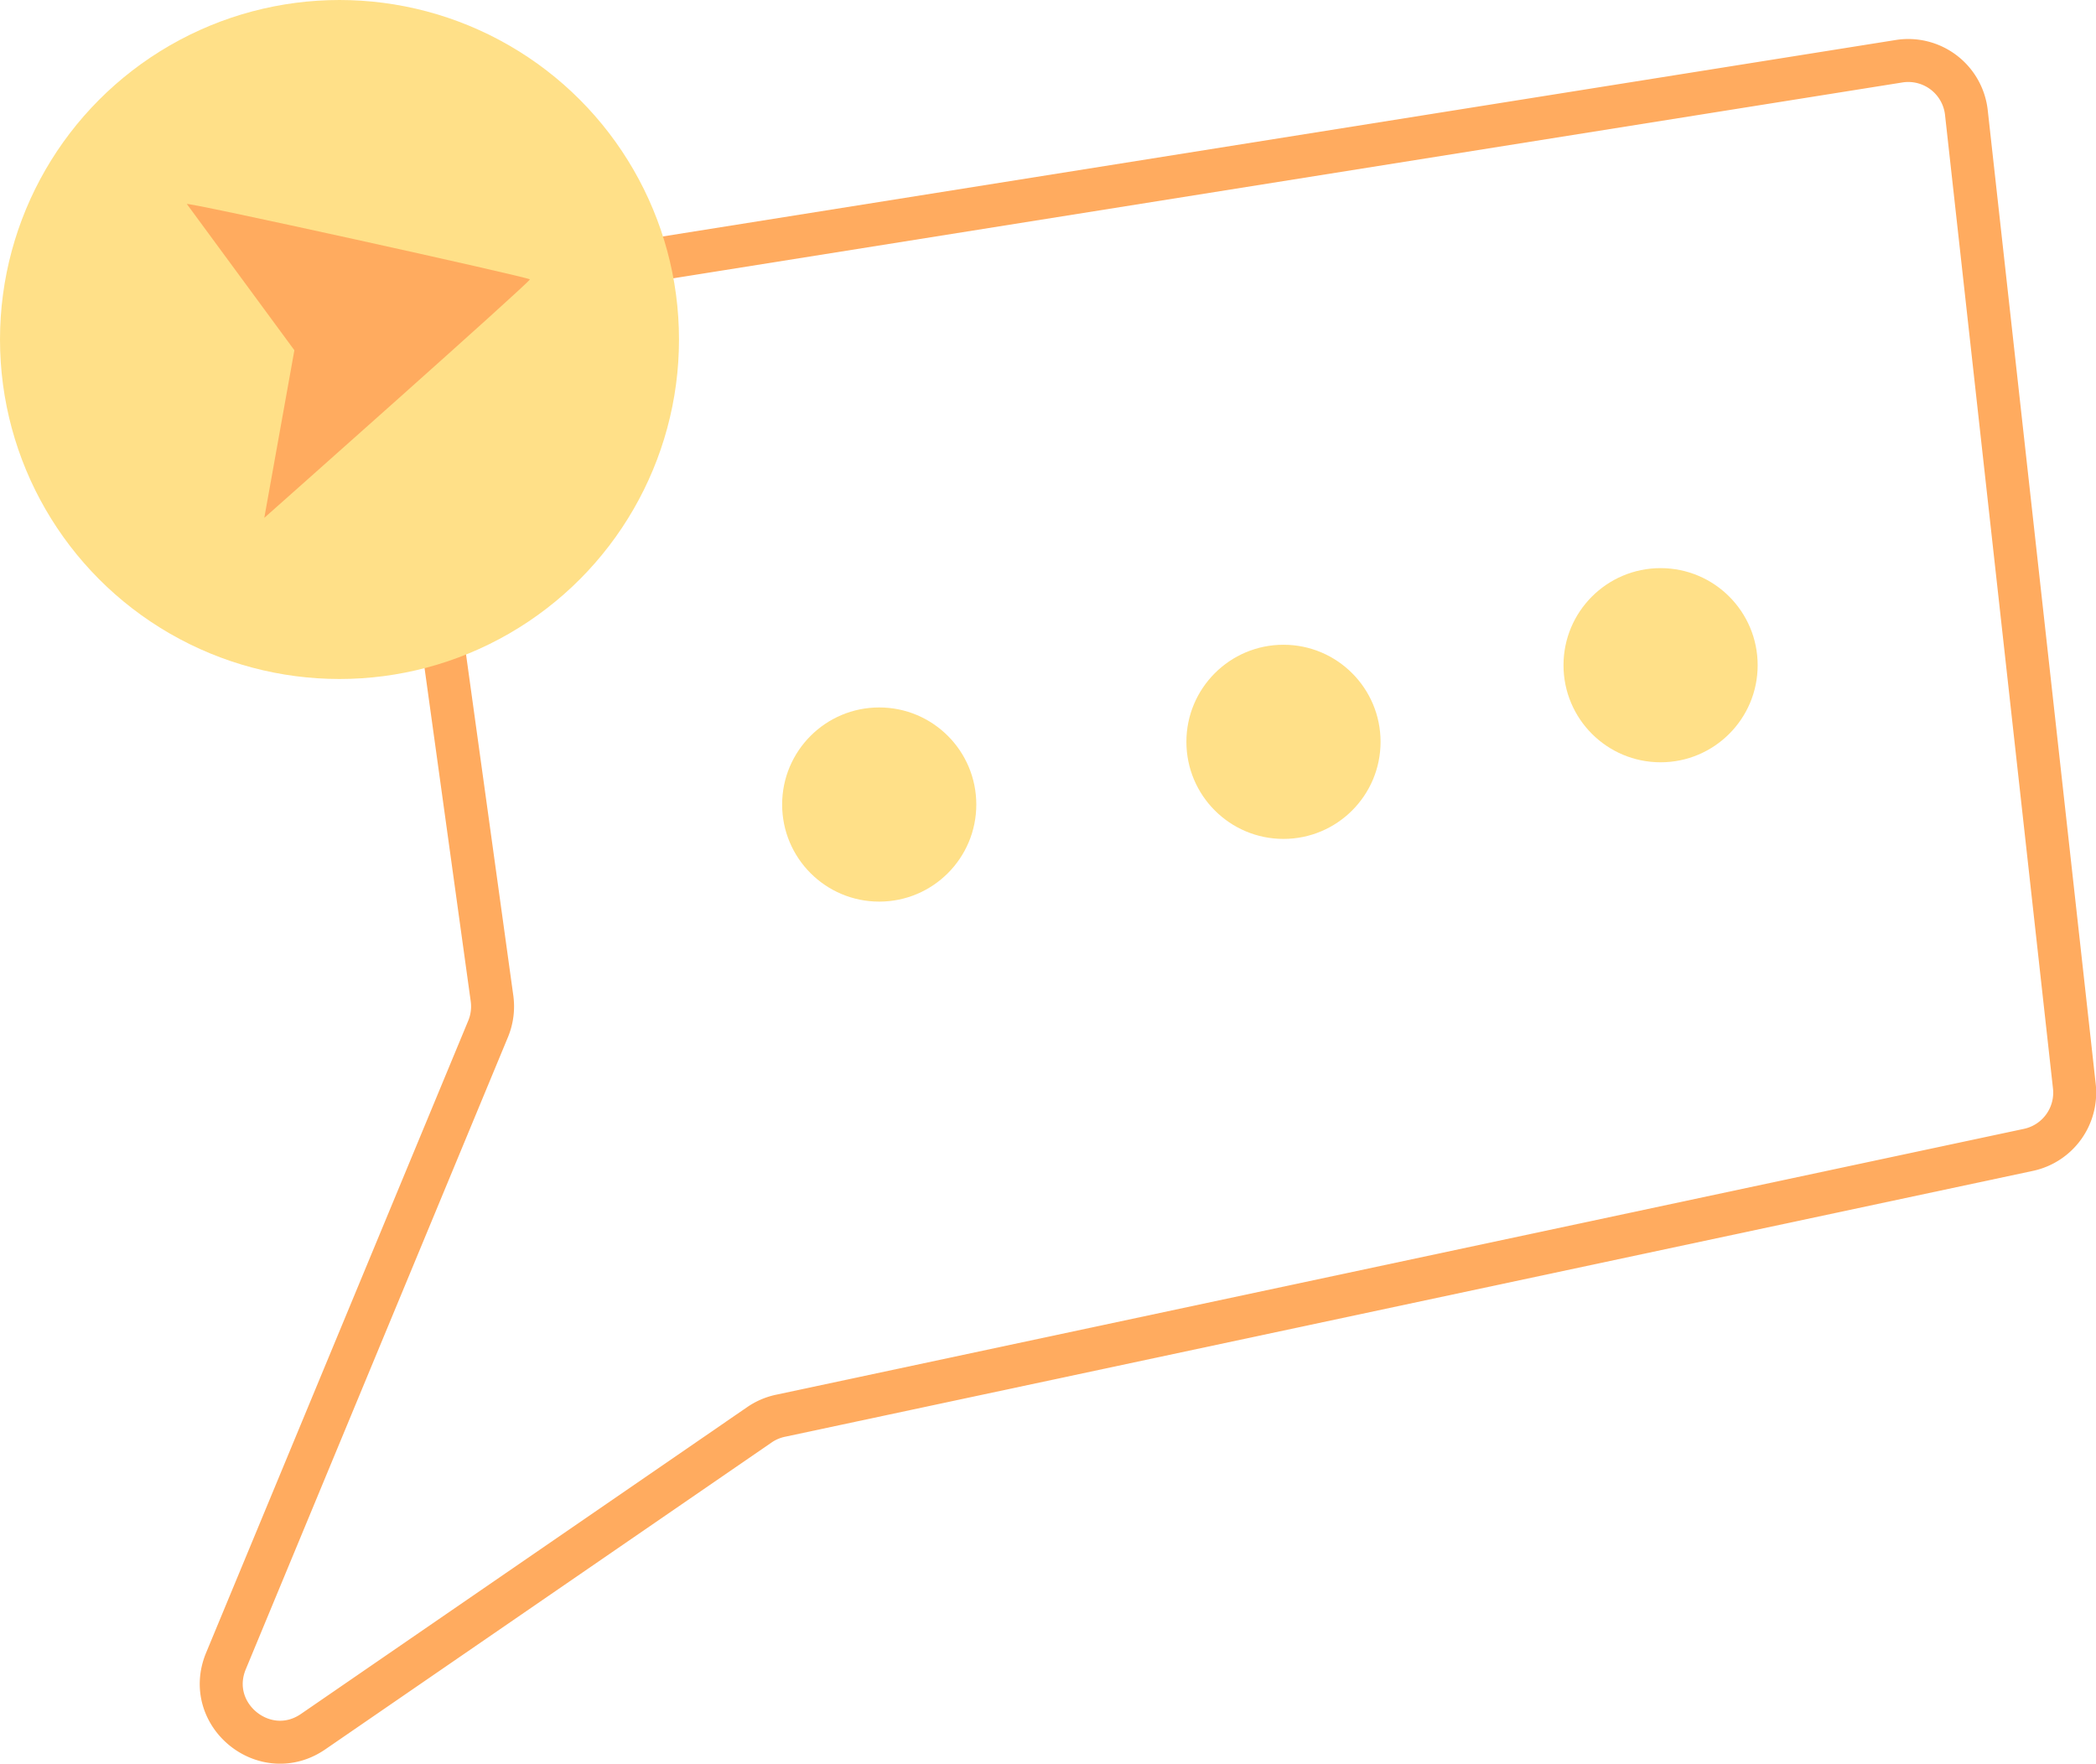 <svg id="lineart" xmlns="http://www.w3.org/2000/svg" viewBox="0 0 487.73 410.4"><defs><style>.cls-1{fill:none;stroke:#ffab5f;stroke-miterlimit:10;stroke-width:10px;}.cls-2{fill:#ffe088;}.cls-3{fill:#ffab5f;}</style></defs><path class="cls-1" d="M333.83,389.22l20.66,149.11a13.65,13.65,0,0,1-.91,7.09l-61,147.08c-5.2,12.53,9.12,24.12,20.29,16.44l103.86-71.41a13.58,13.58,0,0,1,4.88-2.09L712,573.57a13.61,13.61,0,0,0,10.69-14.82L697.57,332.2a13.61,13.61,0,0,0-15.68-11.95L345.18,373.9A13.62,13.62,0,0,0,333.83,389.22Z" transform="translate(-240 -306)"/><circle class="cls-2" cx="79" cy="79" r="79"/><circle class="cls-2" cx="204.59" cy="187.21" r="22.59"/><circle class="cls-2" cx="298.66" cy="172.62" r="22.59"/><circle class="cls-2" cx="386.41" cy="154.79" r="22.59"/><path class="cls-3" d="M283.5,353.5c-2-1,79.6,17,79.8,17.51s-61.8,55.49-61.8,55.49l7-39Z" transform="translate(-240 -306)"/></svg>